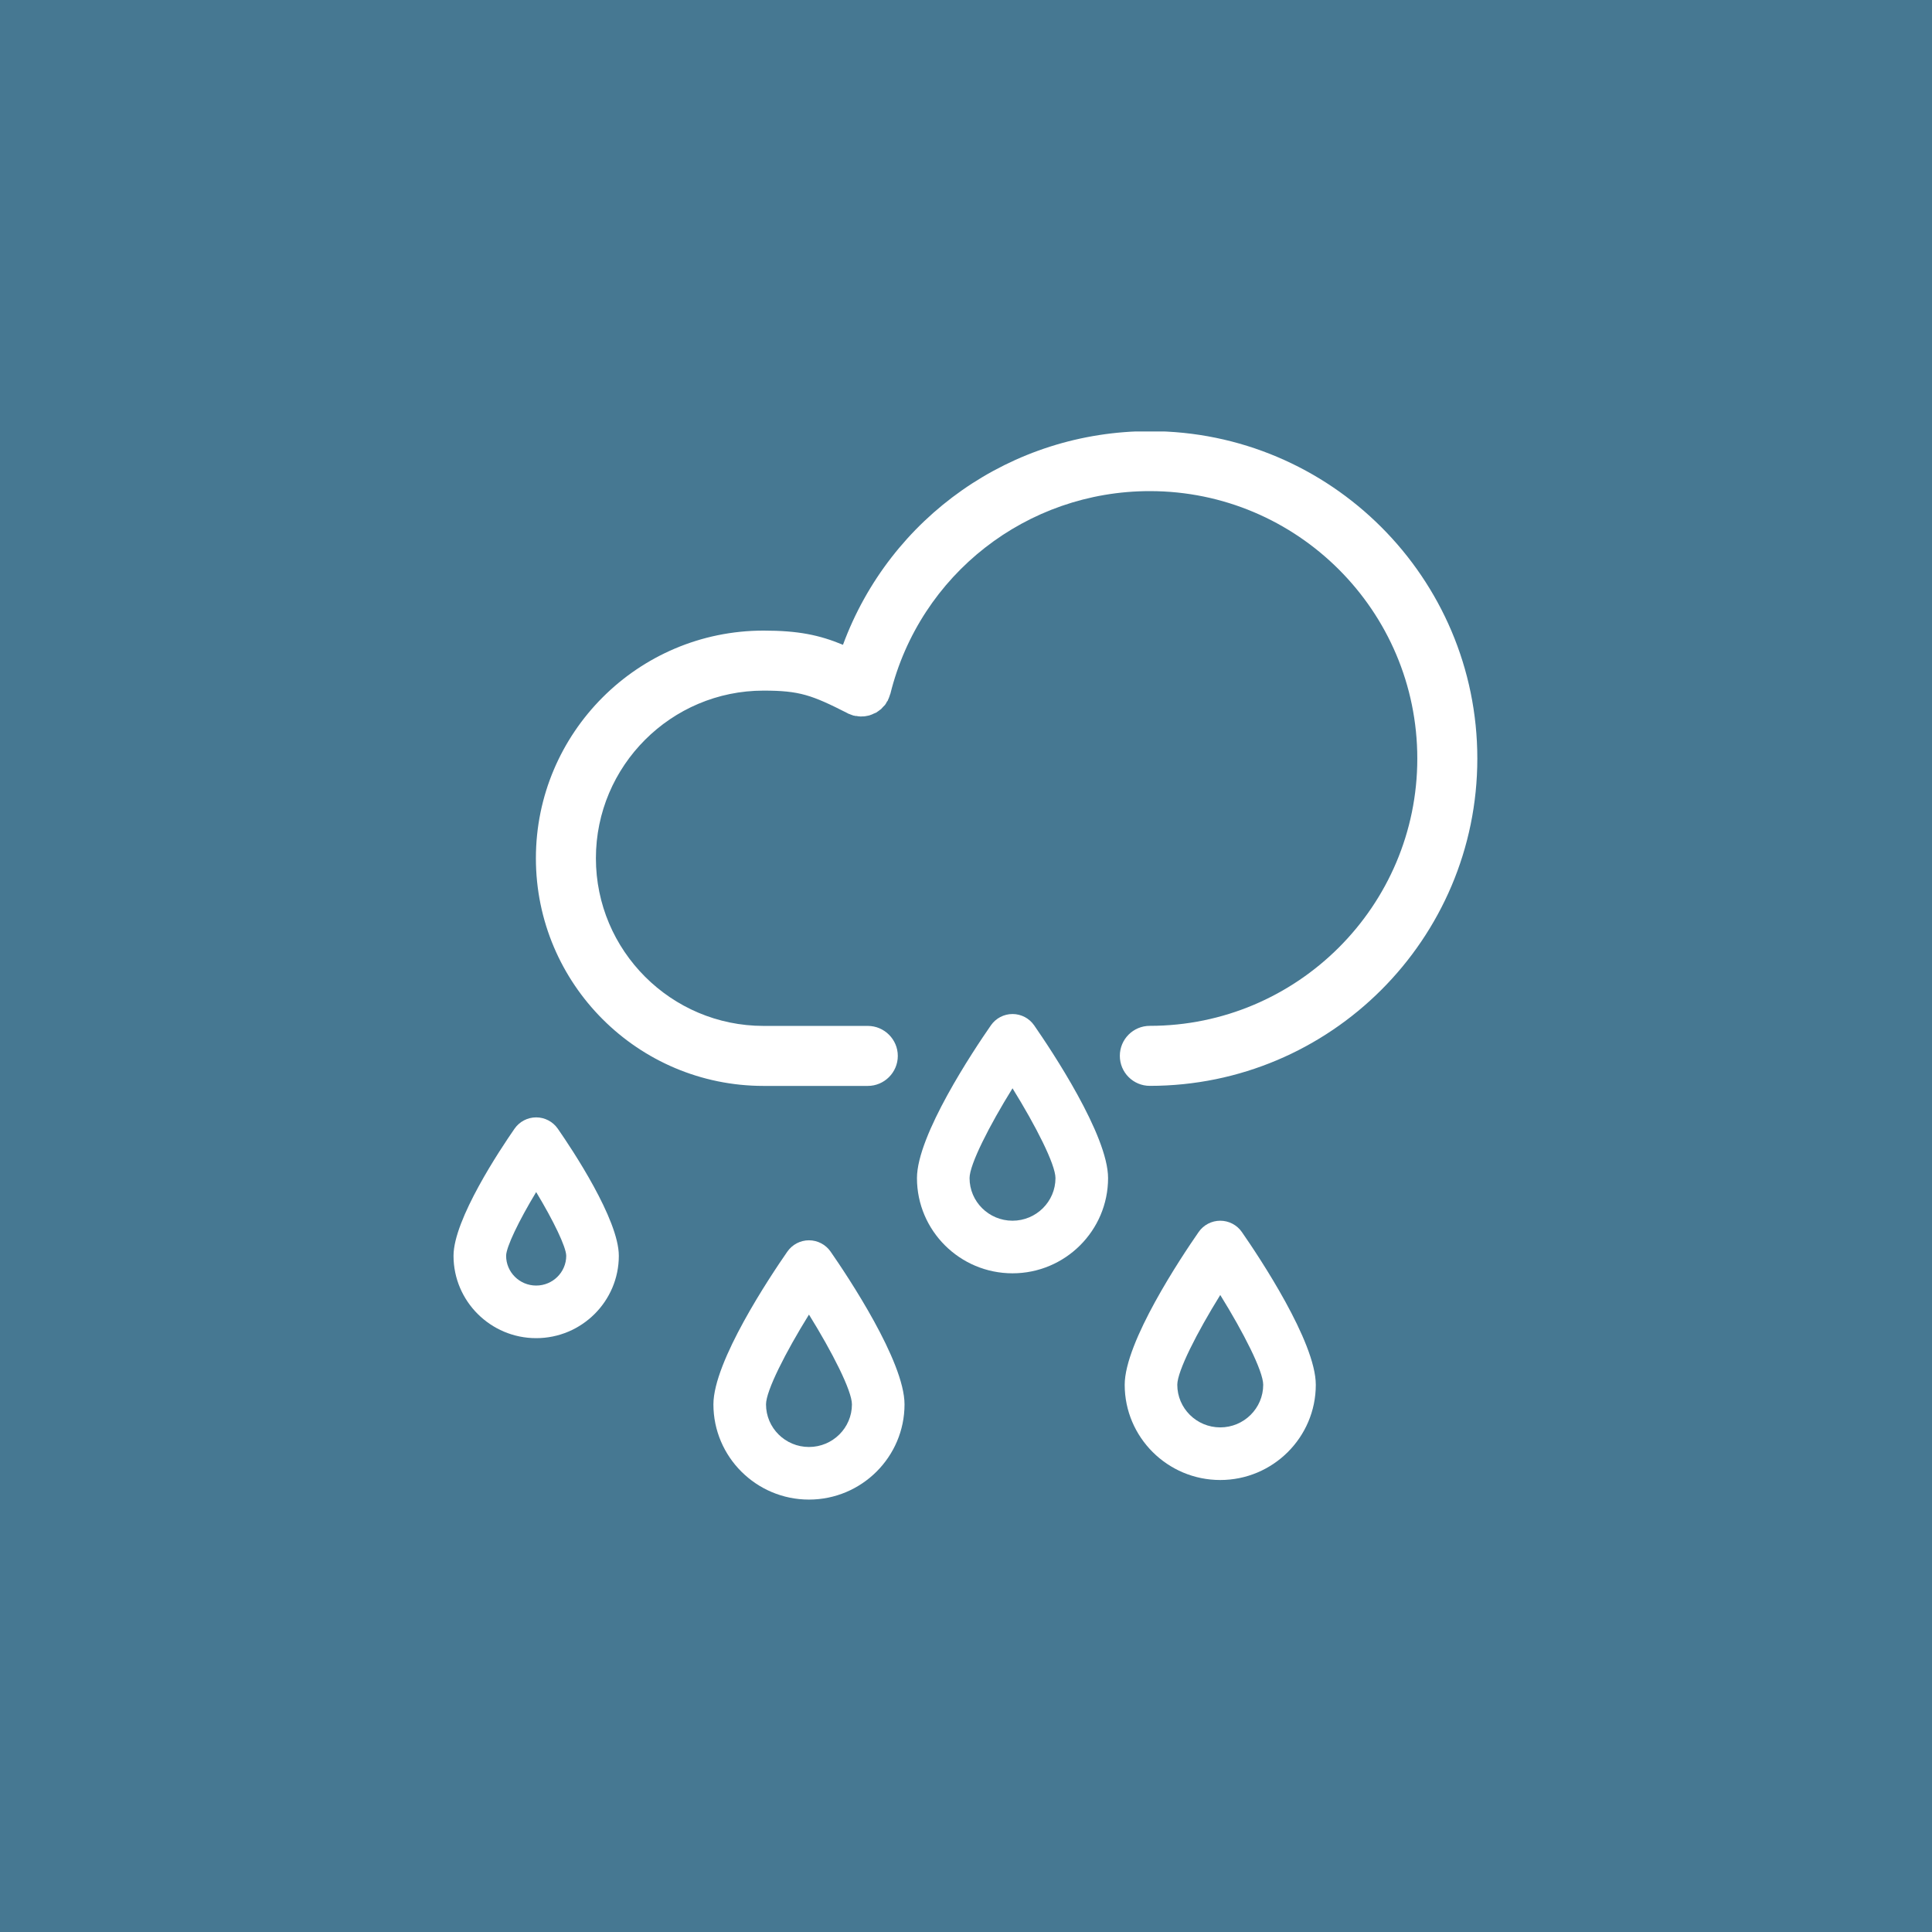 <svg xmlns="http://www.w3.org/2000/svg" xmlns:xlink="http://www.w3.org/1999/xlink" width="1080" zoomAndPan="magnify" viewBox="0 0 810 810" height="1080" preserveAspectRatio="xMidYMid meet" version="1.0"><defs><clipPath id="5ae1854fc1"><path d="M 224 180.902 L 620 180.902 L 620 456 L 224 456 Z M 224 180.902 " clip-rule="nonzero"/></clipPath></defs><rect x="-81" width="972" fill="#ffffff" y="-81" height="972" fill-opacity="1"/><rect x="-81" width="972" fill="#467892" y="-81" height="972" fill-opacity="1"/><path fill="#ffffff" d="M 424.5 533.84 C 402.41 533.84 384.441 515.934 384.441 493.926 C 384.441 475.934 408.172 440.344 415.449 429.867 C 417.504 426.902 420.891 425.133 424.508 425.133 C 428.117 425.133 431.508 426.902 433.562 429.867 C 440.836 440.348 464.566 475.934 464.566 493.926 C 464.555 515.934 446.586 533.84 424.5 533.84 Z M 424.5 456.273 C 414.742 472.008 406.492 488.199 406.492 493.926 C 406.492 503.777 414.566 511.789 424.5 511.789 C 434.43 511.789 442.512 503.777 442.512 493.926 C 442.504 488.188 434.254 472.004 424.5 456.273 Z M 424.5 456.273 " fill-opacity="1" fill-rule="nonzero"/><path fill="#ffffff" d="M 511.598 620.5 C 489.508 620.5 471.535 602.594 471.535 580.586 C 471.535 562.586 495.27 527.004 502.539 516.527 C 504.594 513.562 507.98 511.793 511.598 511.793 C 515.211 511.793 518.598 513.562 520.652 516.527 C 527.926 527.004 551.656 562.586 551.656 580.586 C 551.656 602.594 533.688 620.5 511.598 620.5 Z M 511.598 542.93 C 501.844 558.664 493.586 574.852 493.586 580.582 C 493.586 590.434 501.668 598.441 511.598 598.441 C 521.523 598.441 529.605 590.434 529.605 580.582 C 529.605 574.848 521.355 558.656 511.598 542.93 Z M 511.598 542.93 " fill-opacity="1" fill-rule="nonzero"/><path fill="#ffffff" d="M 339.164 628.707 C 317.074 628.707 299.102 610.801 299.102 588.793 C 299.102 570.797 322.832 535.211 330.105 524.738 C 332.168 521.77 335.555 520 339.164 520 C 342.773 520 346.16 521.77 348.223 524.738 C 355.492 535.211 379.227 570.797 379.227 588.793 C 379.227 610.801 361.254 628.707 339.164 628.707 Z M 339.164 551.145 C 329.406 566.875 321.156 583.066 321.156 588.793 C 321.156 598.645 329.23 606.656 339.164 606.656 C 349.098 606.656 357.176 598.645 357.176 588.793 C 357.176 583.055 348.918 566.867 339.164 551.145 Z M 339.164 551.145 " fill-opacity="1" fill-rule="nonzero"/><path fill="#ffffff" d="M 224.793 561.027 C 205.684 561.027 190.141 545.535 190.141 526.496 C 190.141 511.254 209.73 481.848 215.734 473.199 C 217.797 470.234 221.18 468.465 224.793 468.465 C 228.402 468.465 231.789 470.234 233.848 473.199 C 239.852 481.848 259.445 511.254 259.445 526.496 C 259.445 545.535 243.898 561.027 224.793 561.027 Z M 224.793 499.777 C 217.52 511.828 212.23 522.785 212.191 526.496 C 212.191 533.375 217.84 538.977 224.793 538.977 C 231.742 538.977 237.395 533.375 237.395 526.496 C 237.355 522.785 232.059 511.82 224.793 499.777 Z M 224.793 499.777 " fill-opacity="1" fill-rule="nonzero"/><g clip-path="url(#5ae1854fc1)"><path fill="#ffffff" d="M 482.082 180.762 C 424.043 180.762 373.133 216.906 353.422 270.336 C 343.523 266.23 334.715 264.383 320.125 264.383 C 267.449 264.383 224.676 307.238 224.676 359.828 C 224.676 412.504 267.449 455.277 320.125 455.277 L 363.828 455.277 C 370.707 455.277 376.41 449.66 376.41 442.695 C 376.41 435.734 370.703 430.117 363.828 430.117 L 320.125 430.117 C 281.375 430.117 249.836 398.578 249.836 359.828 C 249.836 321.082 281.375 289.543 320.125 289.543 C 335.223 289.543 340.34 291.391 355.352 299.02 C 355.434 299.102 355.434 299.102 355.434 299.102 C 355.934 299.355 356.441 299.438 356.941 299.688 C 357.277 299.77 357.527 299.941 357.863 300.023 C 357.945 300.023 357.945 300.023 358.027 300.023 C 358.449 300.188 358.785 300.188 359.203 300.188 C 359.539 300.27 359.957 300.352 360.379 300.352 C 360.797 300.438 361.297 300.352 361.719 300.352 C 362.055 300.352 362.391 300.352 362.809 300.27 C 363.227 300.188 363.645 300.105 364.148 300.016 C 364.484 299.934 364.82 299.852 365.156 299.68 C 365.574 299.598 365.91 299.344 366.332 299.18 C 366.668 299.012 367.004 298.926 367.34 298.762 C 367.758 298.508 368.094 298.258 368.43 298.004 C 368.684 297.75 369.016 297.586 369.352 297.332 C 369.688 296.996 369.938 296.66 370.273 296.324 C 370.527 296.07 370.773 295.82 371.027 295.566 C 371.363 295.148 371.613 294.648 371.867 294.141 C 372.031 293.977 372.203 293.805 372.285 293.551 C 372.285 293.469 372.285 293.469 372.285 293.469 C 372.539 292.965 372.703 292.547 372.875 292.039 C 372.957 291.703 373.129 291.367 373.211 291.031 C 373.211 290.949 373.293 290.949 373.293 290.867 C 385.707 240.793 430.492 205.902 482.074 205.902 C 543.891 205.902 594.211 256.141 594.211 318.039 C 594.211 379.852 543.883 430.09 482.074 430.09 C 475.113 430.09 469.496 435.707 469.496 442.668 C 469.496 449.633 475.113 455.25 482.074 455.25 C 557.809 455.25 619.375 393.688 619.375 318.031 C 619.375 242.32 557.816 180.762 482.082 180.762 " fill-opacity="1" fill-rule="evenodd"/></g></svg>